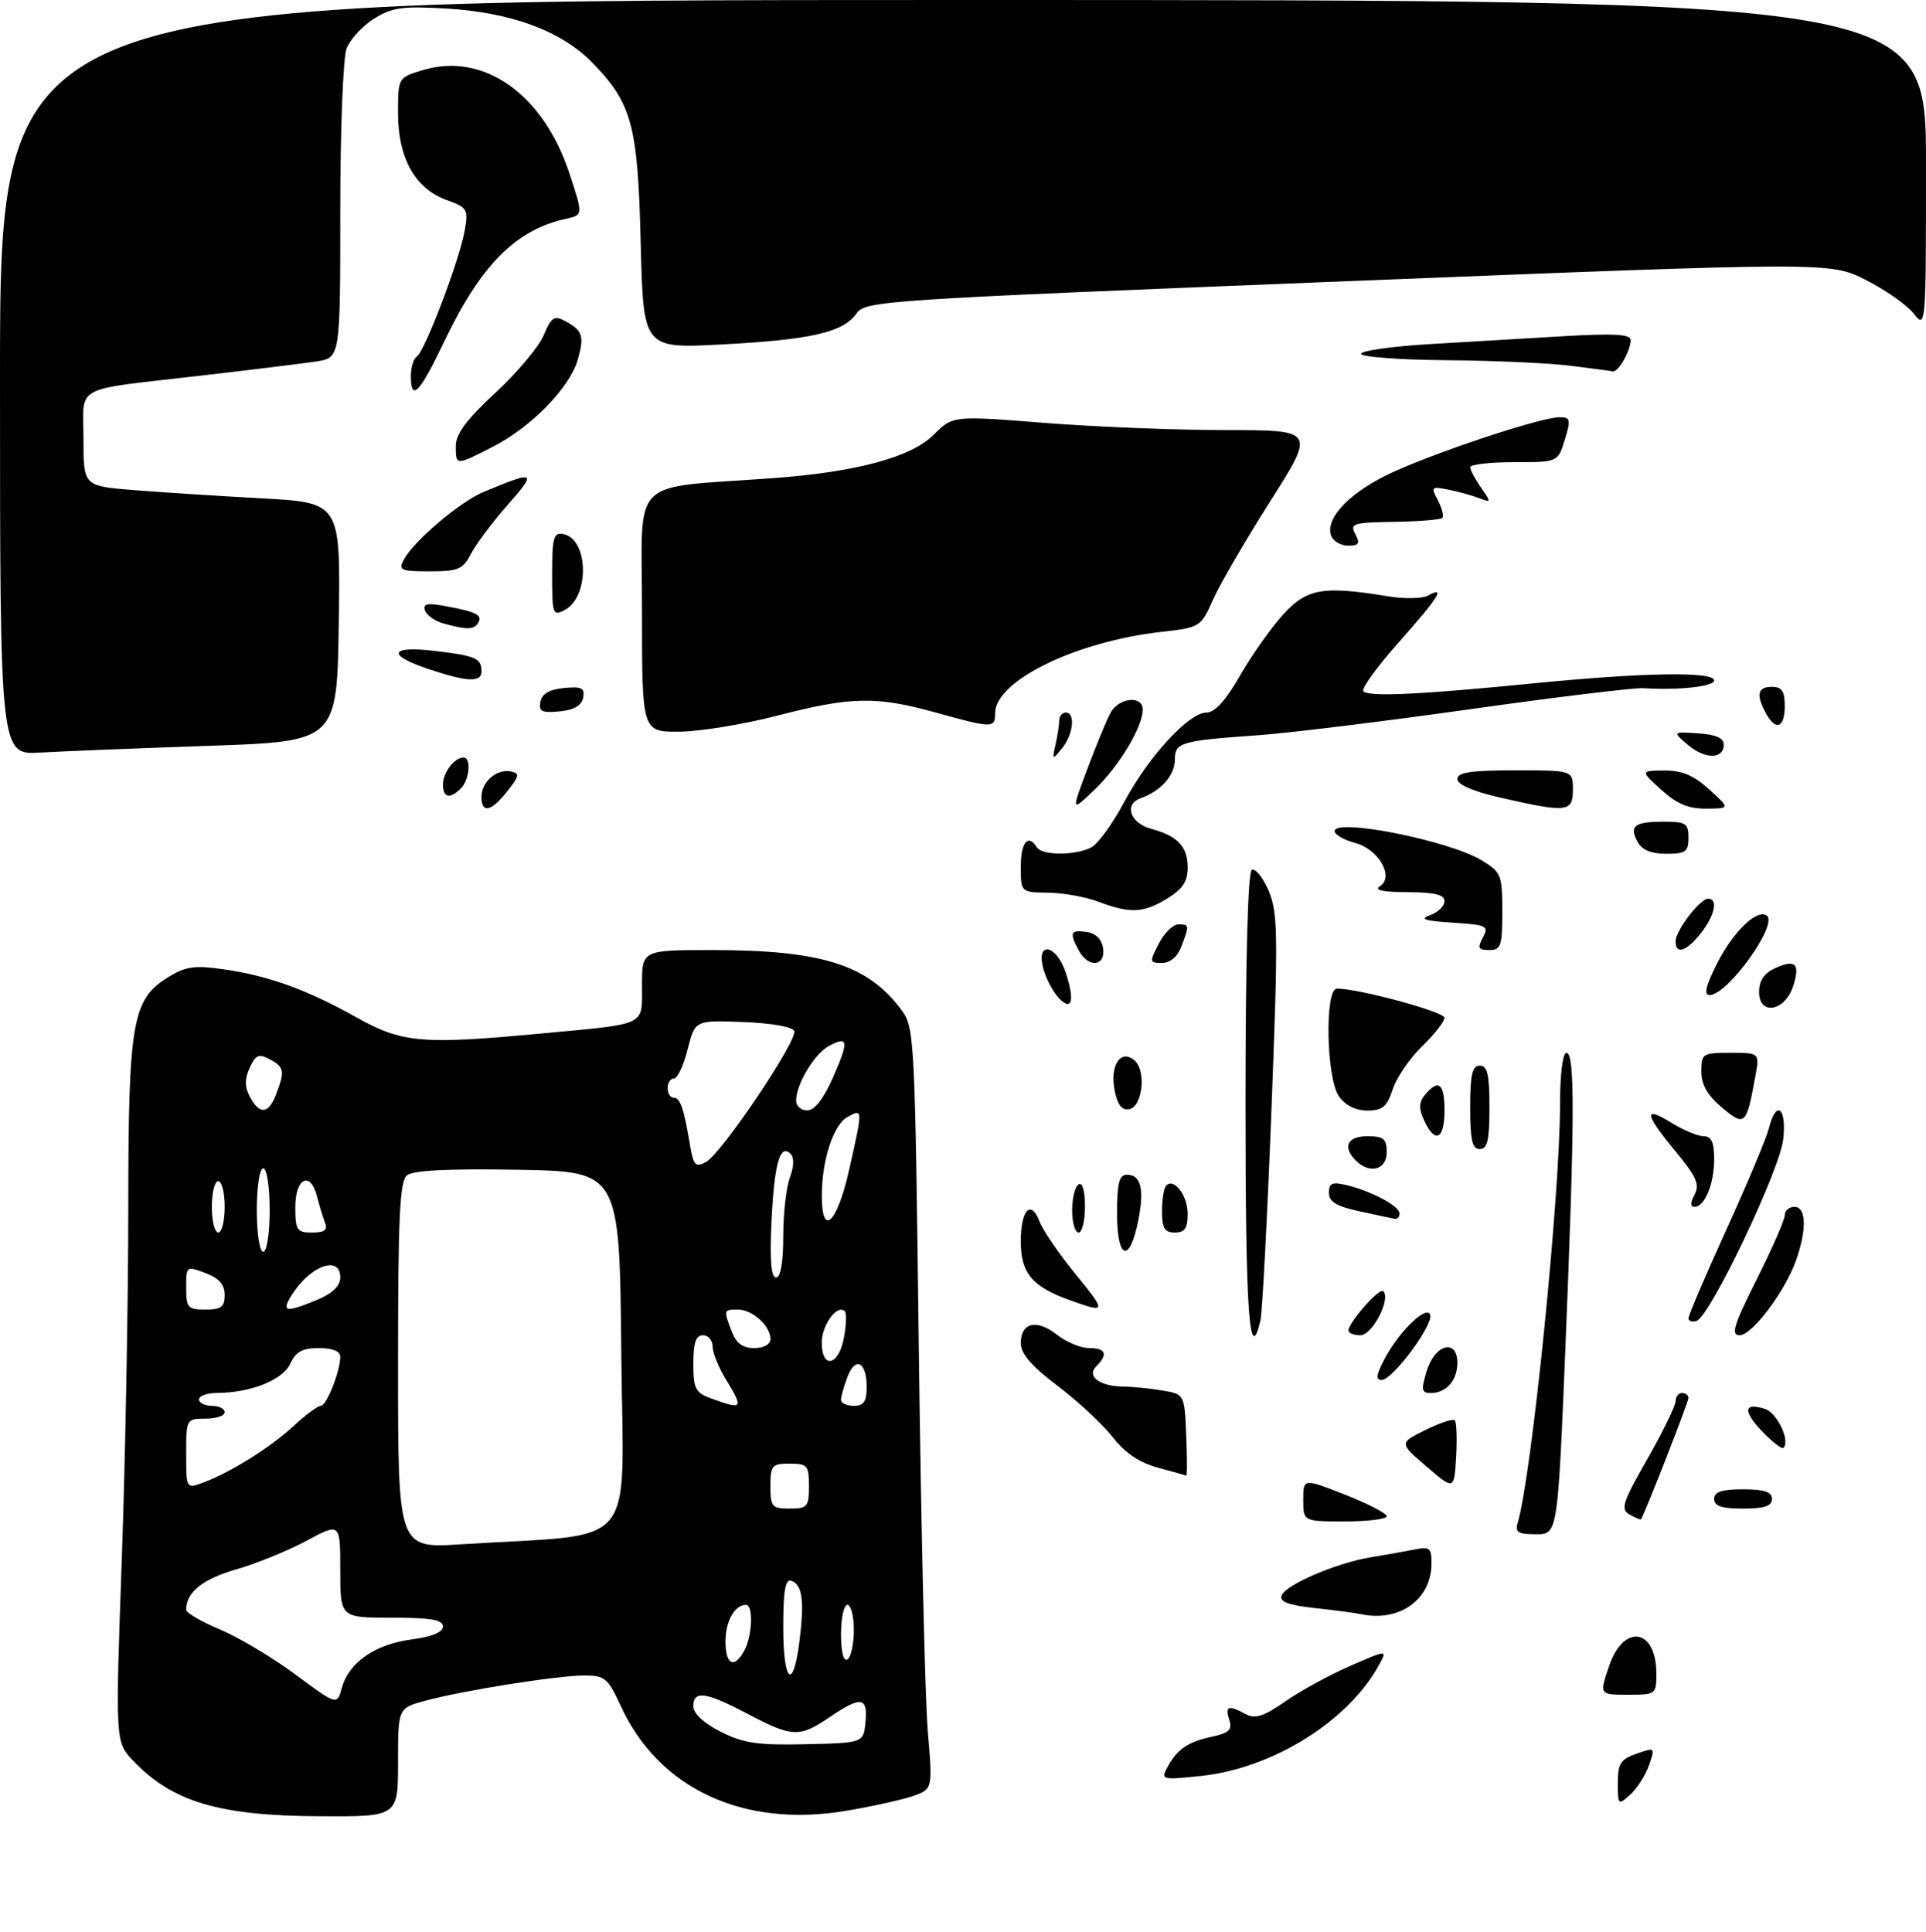 <?xml version="1.0" encoding="UTF-8" standalone="no"?>
<!DOCTYPE svg PUBLIC "-//W3C//DTD SVG 1.1//EN" "http://www.w3.org/Graphics/SVG/1.1/DTD/svg11.dtd" >
<svg xmlns="http://www.w3.org/2000/svg" xmlns:xlink="http://www.w3.org/1999/xlink" version="1.1" viewBox="0 0 300 301">
 <g >
 <path fill="currentColor"
d=" M 62.00 274.54 C 62.00 266.08 62.00 266.08 66.25 264.93 C 72.17 263.33 86.79 261.01 91.01 261.00 C 94.22 261.00 94.69 261.40 96.71 265.78 C 102.60 278.63 115.79 284.77 131.73 282.09 C 135.81 281.41 140.53 280.36 142.21 279.78 C 145.28 278.71 145.28 278.71 144.51 269.60 C 144.09 264.60 143.47 237.92 143.12 210.32 C 142.52 161.47 142.44 160.07 140.41 157.32 C 135.19 150.28 127.97 148.00 110.95 148.00 C 100.00 148.00 100.00 148.00 100.00 153.48 C 100.00 159.90 100.97 159.43 84.58 160.97 C 65.79 162.74 62.68 162.48 55.61 158.53 C 47.82 154.17 42.02 152.06 35.00 151.02 C 30.41 150.35 28.98 150.53 26.35 152.13 C 20.58 155.63 20.00 158.90 19.98 188.27 C 19.98 202.70 19.52 227.29 18.97 242.93 C 17.96 271.35 17.96 271.35 20.73 274.27 C 26.83 280.68 34.08 282.85 49.75 282.93 C 62.00 283.00 62.00 283.00 62.00 274.54 Z  M 252.00 277.75 C 252.00 274.72 252.43 274.05 254.92 273.18 C 257.81 272.17 257.83 272.19 256.86 274.98 C 256.31 276.54 255.00 278.59 253.94 279.56 C 252.06 281.26 252.00 281.21 252.00 277.75 Z  M 181.83 275.32 C 183.34 272.49 185.03 271.33 188.79 270.53 C 191.45 269.96 191.96 269.46 191.47 267.91 C 190.78 265.75 191.31 265.56 194.02 267.01 C 195.51 267.81 196.82 267.39 200.21 265.03 C 202.57 263.39 207.10 260.91 210.29 259.52 C 216.04 257.01 216.07 257.01 214.90 259.18 C 210.16 268.04 198.29 275.48 187.00 276.66 C 181.00 277.29 180.80 277.23 181.83 275.32 Z  M 250.65 259.50 C 252.92 252.85 258.00 253.68 258.00 260.70 C 258.00 263.94 257.92 264.00 253.56 264.00 C 249.12 264.00 249.12 264.00 250.65 259.50 Z  M 212.00 251.45 C 211.18 251.27 207.94 250.84 204.81 250.50 C 200.62 250.04 199.25 249.51 199.63 248.53 C 200.27 246.85 208.19 243.46 213.50 242.59 C 215.70 242.23 218.74 241.69 220.25 241.39 C 222.74 240.89 223.00 241.11 222.97 243.67 C 222.91 249.20 217.94 252.72 212.00 251.45 Z  M 236.39 237.25 C 238.58 229.98 243.00 186.27 243.00 171.85 C 243.00 167.28 243.42 164.00 244.00 164.00 C 245.33 164.00 245.29 174.30 243.84 209.75 C 242.63 239.00 242.63 239.00 239.25 239.00 C 236.49 239.00 235.96 238.68 236.39 237.25 Z  M 203.00 233.64 C 203.00 230.28 203.00 230.28 209.50 232.83 C 213.07 234.23 216.00 235.75 216.00 236.19 C 216.00 236.64 213.07 237.00 209.50 237.00 C 203.00 237.00 203.00 237.00 203.00 233.64 Z  M 253.84 235.93 C 252.39 235.12 252.72 234.08 256.60 227.28 C 259.02 223.03 261.00 218.98 261.00 218.27 C 261.00 217.57 261.45 217.00 262.00 217.00 C 262.55 217.00 263.00 217.35 263.00 217.78 C 263.00 218.40 256.13 235.98 255.61 236.67 C 255.54 236.77 254.74 236.44 253.84 235.93 Z  M 267.00 233.50 C 267.00 232.39 268.17 232.00 271.50 232.00 C 274.83 232.00 276.00 232.39 276.00 233.50 C 276.00 234.61 274.83 235.00 271.50 235.00 C 268.17 235.00 267.00 234.61 267.00 233.50 Z  M 222.21 228.46 C 217.93 224.78 217.93 224.78 222.01 222.77 C 224.25 221.66 226.31 220.98 226.60 221.26 C 226.88 221.55 226.97 224.11 226.81 226.96 C 226.50 232.14 226.50 232.14 222.21 228.46 Z  M 180.31 228.61 C 177.47 227.84 175.22 226.32 173.31 223.86 C 171.76 221.88 167.91 218.29 164.75 215.90 C 160.67 212.81 159.00 210.88 159.00 209.24 C 159.00 206.02 161.46 205.43 164.61 207.90 C 166.07 209.06 168.33 210.00 169.63 210.00 C 172.26 210.00 172.64 210.96 170.76 212.84 C 169.20 214.40 171.28 215.96 175.00 216.00 C 176.38 216.01 179.07 216.28 181.00 216.60 C 184.50 217.18 184.50 217.18 184.77 223.59 C 184.92 227.12 184.92 229.94 184.77 229.87 C 184.62 229.80 182.61 229.23 180.31 228.61 Z  M 274.50 223.00 C 271.43 219.79 271.59 218.42 274.92 219.48 C 276.80 220.07 278.88 224.45 277.80 225.54 C 277.55 225.78 276.07 224.64 274.50 223.00 Z  M 222.26 213.50 C 223.53 209.37 227.00 208.49 227.00 212.30 C 227.00 215.02 225.27 217.00 222.89 217.00 C 221.41 217.00 221.32 216.55 222.26 213.50 Z  M 215.58 211.85 C 217.81 207.53 222.23 203.20 222.77 204.81 C 223.29 206.38 216.95 214.93 215.22 214.97 C 214.27 214.99 214.36 214.21 215.58 211.85 Z  M 194.00 172.06 C 194.00 149.92 194.37 135.89 194.97 135.52 C 195.50 135.19 196.68 136.63 197.58 138.71 C 199.06 142.15 199.11 145.32 198.04 173.00 C 197.39 189.78 196.62 204.51 196.32 205.75 C 194.59 212.97 194.00 204.38 194.00 172.06 Z  M 210.04 207.25 C 210.10 205.95 214.88 200.55 215.46 201.13 C 216.69 202.35 213.76 208.00 211.90 208.00 C 210.86 208.00 210.02 207.66 210.04 207.25 Z  M 273.63 199.29 C 276.03 194.51 278.00 190.01 278.00 189.29 C 278.00 188.58 278.68 188.00 279.50 188.00 C 281.32 188.00 281.46 191.36 279.84 196.10 C 278.18 200.99 272.95 208.00 270.96 208.00 C 269.57 208.00 270.04 206.44 273.63 199.29 Z  M 263.00 205.35 C 263.00 204.90 265.66 198.67 268.92 191.51 C 272.18 184.36 275.15 177.26 275.53 175.75 C 276.66 171.24 278.32 172.51 277.76 177.47 C 277.21 182.35 266.35 205.11 264.25 205.77 C 263.56 205.99 263.00 205.80 263.00 205.35 Z  M 166.68 202.55 C 160.78 200.44 159.00 198.33 159.00 193.40 C 159.00 188.45 160.58 186.77 161.93 190.31 C 162.44 191.65 164.92 195.27 167.44 198.37 C 172.40 204.46 172.38 204.58 166.68 202.55 Z  M 174.00 189.08 C 174.00 184.29 174.32 183.00 175.53 183.00 C 177.72 183.00 178.27 185.21 177.31 190.09 C 175.97 196.87 174.00 196.27 174.00 189.08 Z  M 167.00 188.56 C 167.00 186.67 167.45 184.84 168.00 184.50 C 168.60 184.13 169.00 185.49 169.00 187.94 C 169.00 190.17 168.55 192.00 168.00 192.00 C 167.45 192.00 167.00 190.45 167.00 188.56 Z  M 181.00 188.67 C 181.00 186.83 181.30 185.04 181.66 184.68 C 182.89 183.44 185.00 186.24 185.00 189.12 C 185.00 191.33 184.54 192.00 183.00 192.00 C 181.40 192.00 181.00 191.33 181.00 188.67 Z  M 211.75 188.69 C 208.16 187.92 207.00 187.21 207.00 185.81 C 207.00 184.30 207.50 184.08 209.75 184.62 C 213.65 185.56 218.00 187.88 218.00 189.03 C 218.00 189.56 217.66 189.94 217.25 189.86 C 216.84 189.79 214.36 189.26 211.75 188.69 Z  M 263.95 186.09 C 264.79 184.53 264.24 183.30 260.99 179.36 C 256.12 173.47 255.94 172.18 260.37 174.92 C 262.22 176.06 264.47 177.00 265.37 177.00 C 266.57 177.00 267.00 177.93 267.00 180.57 C 267.00 184.43 265.53 188.00 263.93 188.00 C 263.27 188.00 263.28 187.35 263.95 186.09 Z  M 211.20 180.80 C 209.07 178.67 209.85 177.00 213.00 177.00 C 215.53 177.00 216.00 177.39 216.00 179.50 C 216.00 182.24 213.35 182.95 211.20 180.80 Z  M 229.00 172.50 C 229.00 167.39 229.32 166.00 230.50 166.00 C 231.68 166.00 232.00 167.39 232.00 172.50 C 232.00 177.61 231.68 179.00 230.50 179.00 C 229.32 179.00 229.00 177.61 229.00 172.50 Z  M 221.83 174.53 C 220.97 172.64 221.00 171.70 221.98 170.53 C 224.07 168.01 225.00 168.77 225.00 173.00 C 225.00 177.51 223.52 178.23 221.83 174.53 Z  M 268.19 172.51 C 265.95 170.62 265.00 168.96 265.00 166.91 C 265.00 164.12 265.19 164.00 269.55 164.00 C 274.09 164.00 274.09 164.00 273.40 167.75 C 272.02 175.32 271.78 175.53 268.19 172.51 Z  M 173.63 169.90 C 172.85 165.99 174.53 163.37 176.68 165.15 C 178.59 166.73 178.00 172.39 175.88 172.79 C 174.77 173.00 174.07 172.12 173.63 169.90 Z  M 208.56 170.78 C 206.57 167.94 206.32 154.00 208.25 154.00 C 211.66 154.00 225.00 157.62 225.00 158.54 C 225.00 159.13 223.43 161.13 221.52 162.98 C 219.60 164.84 217.54 167.85 216.94 169.68 C 216.04 172.41 215.34 173.00 212.98 173.00 C 211.15 173.00 209.55 172.19 208.56 170.78 Z  M 164.80 155.33 C 163.90 154.32 162.85 152.26 162.47 150.75 C 161.41 146.50 164.57 147.18 166.00 151.51 C 167.48 155.98 166.94 157.70 164.80 155.33 Z  M 274.00 154.55 C 274.00 152.75 274.77 151.61 276.50 150.82 C 279.69 149.36 280.45 150.15 279.28 153.69 C 277.99 157.57 274.00 158.22 274.00 154.55 Z  M 267.46 150.07 C 269.96 145.15 273.58 141.63 275.16 142.60 C 277.13 143.81 269.13 155.00 266.30 155.00 C 265.35 155.00 265.68 153.59 267.46 150.07 Z  M 168.04 148.07 C 166.54 145.27 166.73 144.82 169.25 145.18 C 170.70 145.39 171.61 146.30 171.82 147.75 C 172.22 150.59 169.51 150.81 168.04 148.07 Z  M 180.50 147.00 C 181.35 145.35 182.71 144.00 183.53 144.00 C 185.27 144.00 185.29 144.11 184.02 147.43 C 183.42 149.04 182.28 150.00 181.00 150.00 C 179.04 150.00 179.02 149.86 180.50 147.00 Z  M 230.97 146.05 C 231.94 144.24 231.61 144.07 226.26 143.73 C 221.89 143.45 221.04 143.17 222.75 142.57 C 223.99 142.13 225.00 141.14 225.00 140.38 C 225.00 139.37 223.47 139.00 219.25 138.98 C 215.39 138.97 213.97 138.67 214.94 138.06 C 217.24 136.60 214.72 132.24 211.03 131.29 C 209.36 130.85 207.95 130.05 207.89 129.50 C 207.69 127.36 225.67 130.91 230.79 134.02 C 233.83 135.87 234.00 136.29 234.00 141.99 C 234.00 147.37 233.79 148.00 231.96 148.00 C 230.26 148.00 230.10 147.69 230.97 146.05 Z  M 261.00 146.63 C 261.00 144.96 264.79 140.00 266.07 140.00 C 267.65 140.00 267.10 142.61 264.93 145.37 C 262.67 148.24 261.00 148.78 261.00 146.63 Z  M 171.00 140.44 C 169.07 139.71 165.59 139.09 163.25 139.06 C 159.00 139.00 159.00 139.00 159.00 135.00 C 159.00 131.20 160.15 129.82 161.50 132.00 C 162.30 133.29 167.59 133.29 170.01 131.99 C 171.04 131.44 173.34 128.27 175.11 124.94 C 178.89 117.85 185.19 111.00 187.93 111.00 C 189.22 111.00 190.92 109.13 193.12 105.29 C 194.92 102.14 197.93 97.87 199.81 95.79 C 203.53 91.67 206.05 91.22 216.18 92.89 C 218.75 93.31 221.56 93.26 222.43 92.78 C 225.27 91.19 224.09 93.07 217.84 100.10 C 214.46 103.91 211.99 107.32 212.36 107.69 C 213.24 108.58 221.26 108.20 239.00 106.44 C 256.00 104.76 267.00 104.58 267.00 106.00 C 267.00 106.95 261.40 107.56 256.00 107.20 C 254.62 107.11 242.47 108.58 229.00 110.48 C 215.53 112.38 200.68 114.20 196.00 114.53 C 183.89 115.38 183.00 115.64 183.00 118.36 C 183.00 120.78 180.82 123.23 177.68 124.34 C 175.02 125.29 176.04 128.23 179.31 129.11 C 183.43 130.21 185.00 131.88 185.00 135.14 C 185.00 137.33 184.21 138.51 181.75 140.01 C 178.07 142.25 176.01 142.33 171.00 140.44 Z  M 255.07 131.13 C 253.74 128.65 254.58 128.00 259.17 128.00 C 262.59 128.00 263.00 128.27 263.00 130.50 C 263.00 132.69 262.56 133.00 259.54 133.00 C 257.18 133.00 255.75 132.40 255.07 131.13 Z  M 75.00 124.12 C 75.00 121.78 77.37 119.73 79.55 120.17 C 80.98 120.46 80.92 120.85 79.02 123.25 C 76.50 126.45 75.00 126.78 75.00 124.12 Z  M 169.36 119.81 C 170.74 116.13 172.36 112.19 172.97 111.06 C 174.25 108.66 178.00 108.27 178.00 110.54 C 178.00 113.23 174.30 119.38 170.51 123.00 C 166.85 126.50 166.85 126.50 169.36 119.81 Z  M 233.75 124.26 C 229.48 123.29 227.00 122.22 227.00 121.36 C 227.00 120.31 229.08 120.00 236.00 120.00 C 245.00 120.00 245.00 120.00 245.00 123.00 C 245.00 126.53 244.12 126.63 233.75 124.26 Z  M 258.77 123.03 C 255.50 120.06 255.50 120.06 259.23 120.03 C 262.00 120.01 263.81 120.77 266.23 122.97 C 269.50 125.94 269.50 125.94 265.77 125.97 C 263.00 125.99 261.19 125.23 258.77 123.03 Z  M 69.00 122.20 C 69.00 120.35 70.79 118.00 72.20 118.00 C 73.43 118.00 73.15 121.45 71.80 122.80 C 70.08 124.52 69.00 124.28 69.00 122.20 Z  M 0.00 58.80 C 0.00 0.00 0.00 0.00 150.00 0.00 C 300.00 0.00 300.00 0.00 300.00 25.63 C 300.00 51.03 299.98 51.25 298.09 48.85 C 297.04 47.51 293.69 45.16 290.63 43.61 C 285.07 40.80 285.07 40.80 209.95 43.80 C 136.91 46.71 134.79 46.85 133.39 48.86 C 131.34 51.78 126.29 52.93 112.36 53.66 C 100.21 54.30 100.21 54.30 99.80 37.90 C 99.35 19.44 98.45 16.12 92.24 9.74 C 87.45 4.82 79.58 1.91 69.50 1.33 C 62.63 0.93 61.04 1.16 58.23 2.93 C 56.42 4.07 54.51 6.16 53.98 7.57 C 53.44 8.98 53.00 20.39 53.00 32.94 C 53.00 55.74 53.00 55.74 49.25 56.31 C 47.19 56.62 39.20 57.60 31.50 58.49 C 10.97 60.87 13.00 59.79 13.00 68.38 C 13.00 75.71 13.00 75.71 20.75 76.34 C 25.01 76.68 34.02 77.26 40.77 77.63 C 53.04 78.30 53.04 78.30 52.77 96.90 C 52.50 115.50 52.50 115.50 32.50 116.18 C 21.50 116.56 9.69 117.03 6.25 117.23 C 0.00 117.59 0.00 117.59 0.00 58.80 Z  M 164.41 116.00 C 164.72 114.62 164.98 112.94 164.99 112.25 C 164.99 111.56 165.45 111.00 166.00 111.00 C 167.54 111.00 167.19 114.39 165.43 116.56 C 163.91 118.43 163.87 118.41 164.41 116.00 Z  M 262.91 116.03 C 260.50 113.97 260.50 113.97 264.50 114.24 C 267.25 114.42 268.50 114.96 268.50 115.99 C 268.50 118.28 265.59 118.31 262.91 116.03 Z  M 100.00 95.08 C 100.00 73.84 97.69 76.16 120.50 74.48 C 133.39 73.53 141.94 71.22 145.41 67.75 C 148.41 64.75 148.41 64.75 162.60 65.87 C 170.41 66.49 183.12 67.00 190.84 67.00 C 204.89 67.00 204.89 67.00 197.84 78.11 C 193.96 84.22 189.94 91.14 188.91 93.48 C 187.05 97.67 186.92 97.75 180.92 98.43 C 167.53 99.94 155.00 106.07 155.00 111.10 C 155.00 113.46 154.62 113.46 145.76 111.00 C 136.46 108.42 132.58 108.50 121.00 111.50 C 115.78 112.85 108.91 113.97 105.75 113.98 C 100.00 114.00 100.00 114.00 100.00 95.08 Z  M 275.04 111.07 C 273.49 108.18 273.77 107.00 276.00 107.00 C 277.56 107.00 278.00 107.67 278.00 110.00 C 278.00 113.41 276.57 113.93 275.04 111.07 Z  M 84.17 109.32 C 84.41 108.08 85.58 107.40 87.84 107.18 C 90.61 106.91 91.12 107.17 90.83 108.68 C 90.59 109.92 89.42 110.60 87.16 110.82 C 84.39 111.09 83.88 110.83 84.17 109.32 Z  M 66.75 104.23 C 60.21 102.05 60.67 100.57 67.64 101.39 C 74.06 102.14 75.00 102.55 75.00 104.56 C 75.00 106.35 72.86 106.26 66.75 104.23 Z  M 69.07 97.12 C 67.74 96.75 66.44 95.83 66.20 95.09 C 65.84 94.02 66.57 93.89 69.61 94.46 C 74.27 95.33 75.22 95.84 74.46 97.07 C 73.82 98.11 72.64 98.12 69.07 97.12 Z  M 86.00 89.46 C 86.00 83.74 86.23 82.90 87.73 83.19 C 91.68 83.95 91.88 92.92 87.99 95.01 C 86.10 96.02 86.00 95.75 86.00 89.46 Z  M 62.91 87.16 C 64.47 84.26 71.63 78.18 75.31 76.64 C 83.41 73.26 83.69 73.41 79.10 78.62 C 76.73 81.30 74.16 84.74 73.37 86.25 C 72.11 88.69 71.39 89.00 66.94 89.00 C 62.39 89.00 62.02 88.83 62.91 87.16 Z  M 207.36 83.49 C 206.38 80.93 209.78 77.14 215.77 74.12 C 221.96 71.01 239.84 65.00 242.92 65.00 C 244.62 65.00 244.70 65.35 243.74 68.50 C 242.66 72.00 242.66 72.00 235.83 72.00 C 232.07 72.00 229.00 72.35 229.00 72.78 C 229.00 73.21 229.76 74.63 230.68 75.95 C 232.29 78.25 232.28 78.32 230.43 77.61 C 229.37 77.20 227.21 76.60 225.64 76.28 C 222.93 75.74 222.84 75.83 223.97 77.94 C 224.62 79.17 224.93 80.40 224.66 80.68 C 224.38 80.95 221.00 81.23 217.15 81.29 C 210.73 81.39 210.22 81.55 211.11 83.20 C 211.89 84.66 211.68 85.00 210.00 85.00 C 208.87 85.00 207.68 84.32 207.36 83.49 Z  M 71.00 69.45 C 71.00 67.60 72.71 65.31 77.15 61.20 C 80.54 58.06 83.93 54.03 84.68 52.23 C 85.85 49.43 86.33 49.10 87.97 49.98 C 90.76 51.48 91.05 52.34 89.99 56.05 C 88.74 60.38 82.74 66.54 76.78 69.59 C 70.96 72.56 71.00 72.57 71.00 69.45 Z  M 64.00 58.56 C 64.00 57.22 64.42 55.86 64.93 55.54 C 66.15 54.79 71.57 40.54 72.38 35.95 C 72.98 32.61 72.82 32.34 69.56 31.16 C 64.67 29.39 62.00 24.63 62.00 17.67 C 62.00 12.08 62.00 12.08 65.90 10.91 C 75.34 8.08 84.63 14.65 88.70 27.03 C 90.83 33.50 90.83 33.50 88.17 34.08 C 80.32 35.80 74.89 41.28 69.19 53.22 C 65.34 61.29 64.00 62.66 64.00 58.56 Z  M 244.50 56.96 C 241.20 56.55 232.54 56.17 225.25 56.11 C 217.96 56.05 212.00 55.60 212.00 55.12 C 212.00 54.64 216.84 53.95 222.75 53.60 C 228.66 53.25 238.11 52.69 243.75 52.36 C 251.32 51.92 254.00 52.07 254.00 52.95 C 254.00 54.63 252.07 58.03 251.21 57.85 C 250.82 57.77 247.80 57.37 244.50 56.96 Z  M 112.25 269.76 C 109.62 268.43 108.00 266.92 108.00 265.80 C 108.00 263.27 109.93 263.54 116.50 267.00 C 123.42 270.64 124.53 270.69 129.21 267.50 C 134.11 264.17 135.19 264.32 134.81 268.25 C 134.50 271.50 134.50 271.50 125.50 271.71 C 118.00 271.88 115.79 271.55 112.25 269.76 Z  M 46.00 260.84 C 42.42 258.19 37.14 255.04 34.25 253.83 C 31.36 252.62 29.00 251.24 29.00 250.75 C 29.00 248.05 31.56 245.98 36.75 244.49 C 39.91 243.58 44.86 241.57 47.75 240.01 C 53.00 237.19 53.00 237.19 53.00 244.60 C 53.00 252.00 53.00 252.00 61.00 252.00 C 67.11 252.00 69.00 252.32 69.00 253.37 C 69.00 254.26 67.27 254.97 64.11 255.39 C 58.43 256.14 54.34 258.97 53.26 262.89 C 52.50 265.66 52.50 265.66 46.00 260.84 Z  M 122.00 253.42 C 122.00 247.79 122.32 245.94 123.25 246.25 C 124.97 246.82 125.31 249.33 124.53 255.63 C 123.54 263.52 122.00 262.17 122.00 253.42 Z  M 113.00 255.70 C 113.00 252.57 114.44 250.00 116.20 250.00 C 117.35 250.00 117.19 254.78 115.96 257.07 C 114.39 260.02 113.00 259.38 113.00 255.70 Z  M 131.00 254.56 C 131.00 252.05 131.45 250.00 132.00 250.00 C 132.55 250.00 133.00 251.77 133.00 253.94 C 133.00 256.11 132.55 258.16 132.00 258.50 C 131.39 258.88 131.00 257.34 131.00 254.56 Z  M 62.00 212.72 C 62.00 189.69 62.26 184.03 63.38 183.10 C 64.33 182.31 69.78 182.04 80.63 182.22 C 96.50 182.50 96.50 182.50 96.77 210.64 C 97.06 242.23 99.96 238.77 71.75 240.57 C 62.00 241.19 62.00 241.19 62.00 212.72 Z  M 120.00 231.50 C 120.00 228.28 120.24 228.00 123.00 228.00 C 125.76 228.00 126.00 228.28 126.00 231.50 C 126.00 234.72 125.76 235.00 123.00 235.00 C 120.24 235.00 120.00 234.72 120.00 231.50 Z  M 29.00 226.48 C 29.00 221.06 29.03 221.00 32.00 221.00 C 33.65 221.00 35.00 220.55 35.00 220.00 C 35.00 219.45 34.10 219.00 33.00 219.00 C 31.90 219.00 31.00 218.55 31.00 218.00 C 31.00 217.45 32.24 217.00 33.75 216.99 C 39.00 216.98 44.06 214.97 45.21 212.44 C 46.06 210.56 47.09 210.00 49.66 210.00 C 51.80 210.00 53.00 210.49 53.00 211.35 C 53.00 213.61 50.86 219.00 49.96 219.00 C 49.50 219.00 47.63 220.38 45.81 222.07 C 42.18 225.43 36.05 229.29 31.75 230.91 C 29.00 231.95 29.00 231.95 29.00 226.48 Z  M 110.75 217.84 C 108.32 216.95 108.00 216.32 108.00 212.42 C 108.00 209.16 108.39 208.00 109.50 208.00 C 110.33 208.00 111.00 208.79 111.00 209.75 C 111.01 210.71 111.91 212.97 113.00 214.77 C 115.88 219.49 115.75 219.66 110.75 217.84 Z  M 131.00 218.07 C 131.00 217.55 131.45 215.95 132.00 214.50 C 133.24 211.23 135.00 212.14 135.00 216.06 C 135.00 218.33 134.55 219.00 133.00 219.00 C 131.90 219.00 131.00 218.58 131.00 218.07 Z  M 128.00 209.12 C 128.00 206.39 130.43 203.10 131.59 204.26 C 131.89 204.55 131.82 206.42 131.45 208.40 C 130.63 212.79 128.00 213.34 128.00 209.12 Z  M 113.98 207.43 C 112.68 204.04 112.70 204.00 114.93 204.00 C 117.19 204.00 120.00 206.53 120.00 208.57 C 120.00 209.43 119.00 210.00 117.48 210.00 C 115.69 210.00 114.67 209.25 113.98 207.43 Z  M 29.00 200.59 C 29.00 197.21 29.03 197.19 32.00 198.31 C 34.13 199.11 35.00 200.10 35.00 201.72 C 35.00 203.59 34.46 204.00 32.00 204.00 C 29.25 204.00 29.00 203.71 29.00 200.59 Z  M 45.62 201.46 C 48.50 197.06 53.00 195.55 53.00 198.99 C 53.00 200.32 51.82 201.47 49.38 202.49 C 44.37 204.58 43.69 204.40 45.62 201.46 Z  M 120.17 190.23 C 120.61 181.23 121.49 178.09 123.15 179.75 C 123.72 180.32 123.67 181.73 123.04 183.40 C 122.47 184.90 122.00 189.03 122.00 192.57 C 122.00 196.66 121.59 199.00 120.88 199.00 C 120.10 199.00 119.88 196.30 120.17 190.23 Z  M 40.00 188.50 C 40.00 184.83 40.44 182.00 41.00 182.00 C 41.56 182.00 42.00 184.83 42.00 188.50 C 42.00 192.17 41.56 195.00 41.00 195.00 C 40.44 195.00 40.00 192.17 40.00 188.50 Z  M 33.00 188.00 C 33.00 185.80 33.45 184.00 34.00 184.00 C 34.55 184.00 35.00 185.80 35.00 188.00 C 35.00 190.20 34.55 192.00 34.00 192.00 C 33.45 192.00 33.00 190.20 33.00 188.00 Z  M 46.00 188.00 C 46.00 183.47 48.37 182.35 49.39 186.41 C 49.72 187.73 50.27 189.53 50.60 190.41 C 51.07 191.61 50.58 192.00 48.61 192.00 C 46.23 192.00 46.00 191.64 46.00 188.00 Z  M 128.01 186.25 C 128.01 180.68 129.83 175.16 132.04 173.98 C 134.42 172.70 134.42 172.64 132.26 182.25 C 130.38 190.60 128.00 192.84 128.01 186.25 Z  M 107.46 178.26 C 106.50 172.56 105.95 171.00 104.93 171.00 C 104.42 171.00 104.00 170.32 104.00 169.50 C 104.00 168.68 104.44 168.00 104.99 168.00 C 105.53 168.00 106.49 165.96 107.11 163.46 C 108.26 158.92 108.26 158.92 115.80 159.21 C 120.25 159.38 123.49 159.96 123.71 160.62 C 124.21 162.14 112.36 179.74 109.98 181.01 C 108.32 181.90 108.02 181.57 107.46 178.26 Z  M 38.93 170.87 C 38.10 169.32 38.09 168.10 38.89 166.34 C 39.82 164.31 40.31 164.10 42.00 165.00 C 44.27 166.22 44.39 166.84 43.02 170.43 C 41.84 173.56 40.45 173.71 38.93 170.87 Z  M 124.00 171.45 C 124.00 168.92 126.86 164.14 129.10 162.95 C 132.15 161.31 132.26 162.12 129.76 167.82 C 128.29 171.15 126.89 172.96 125.75 172.98 C 124.79 172.99 124.00 172.30 124.00 171.45 Z "/>
</g>
</svg>
